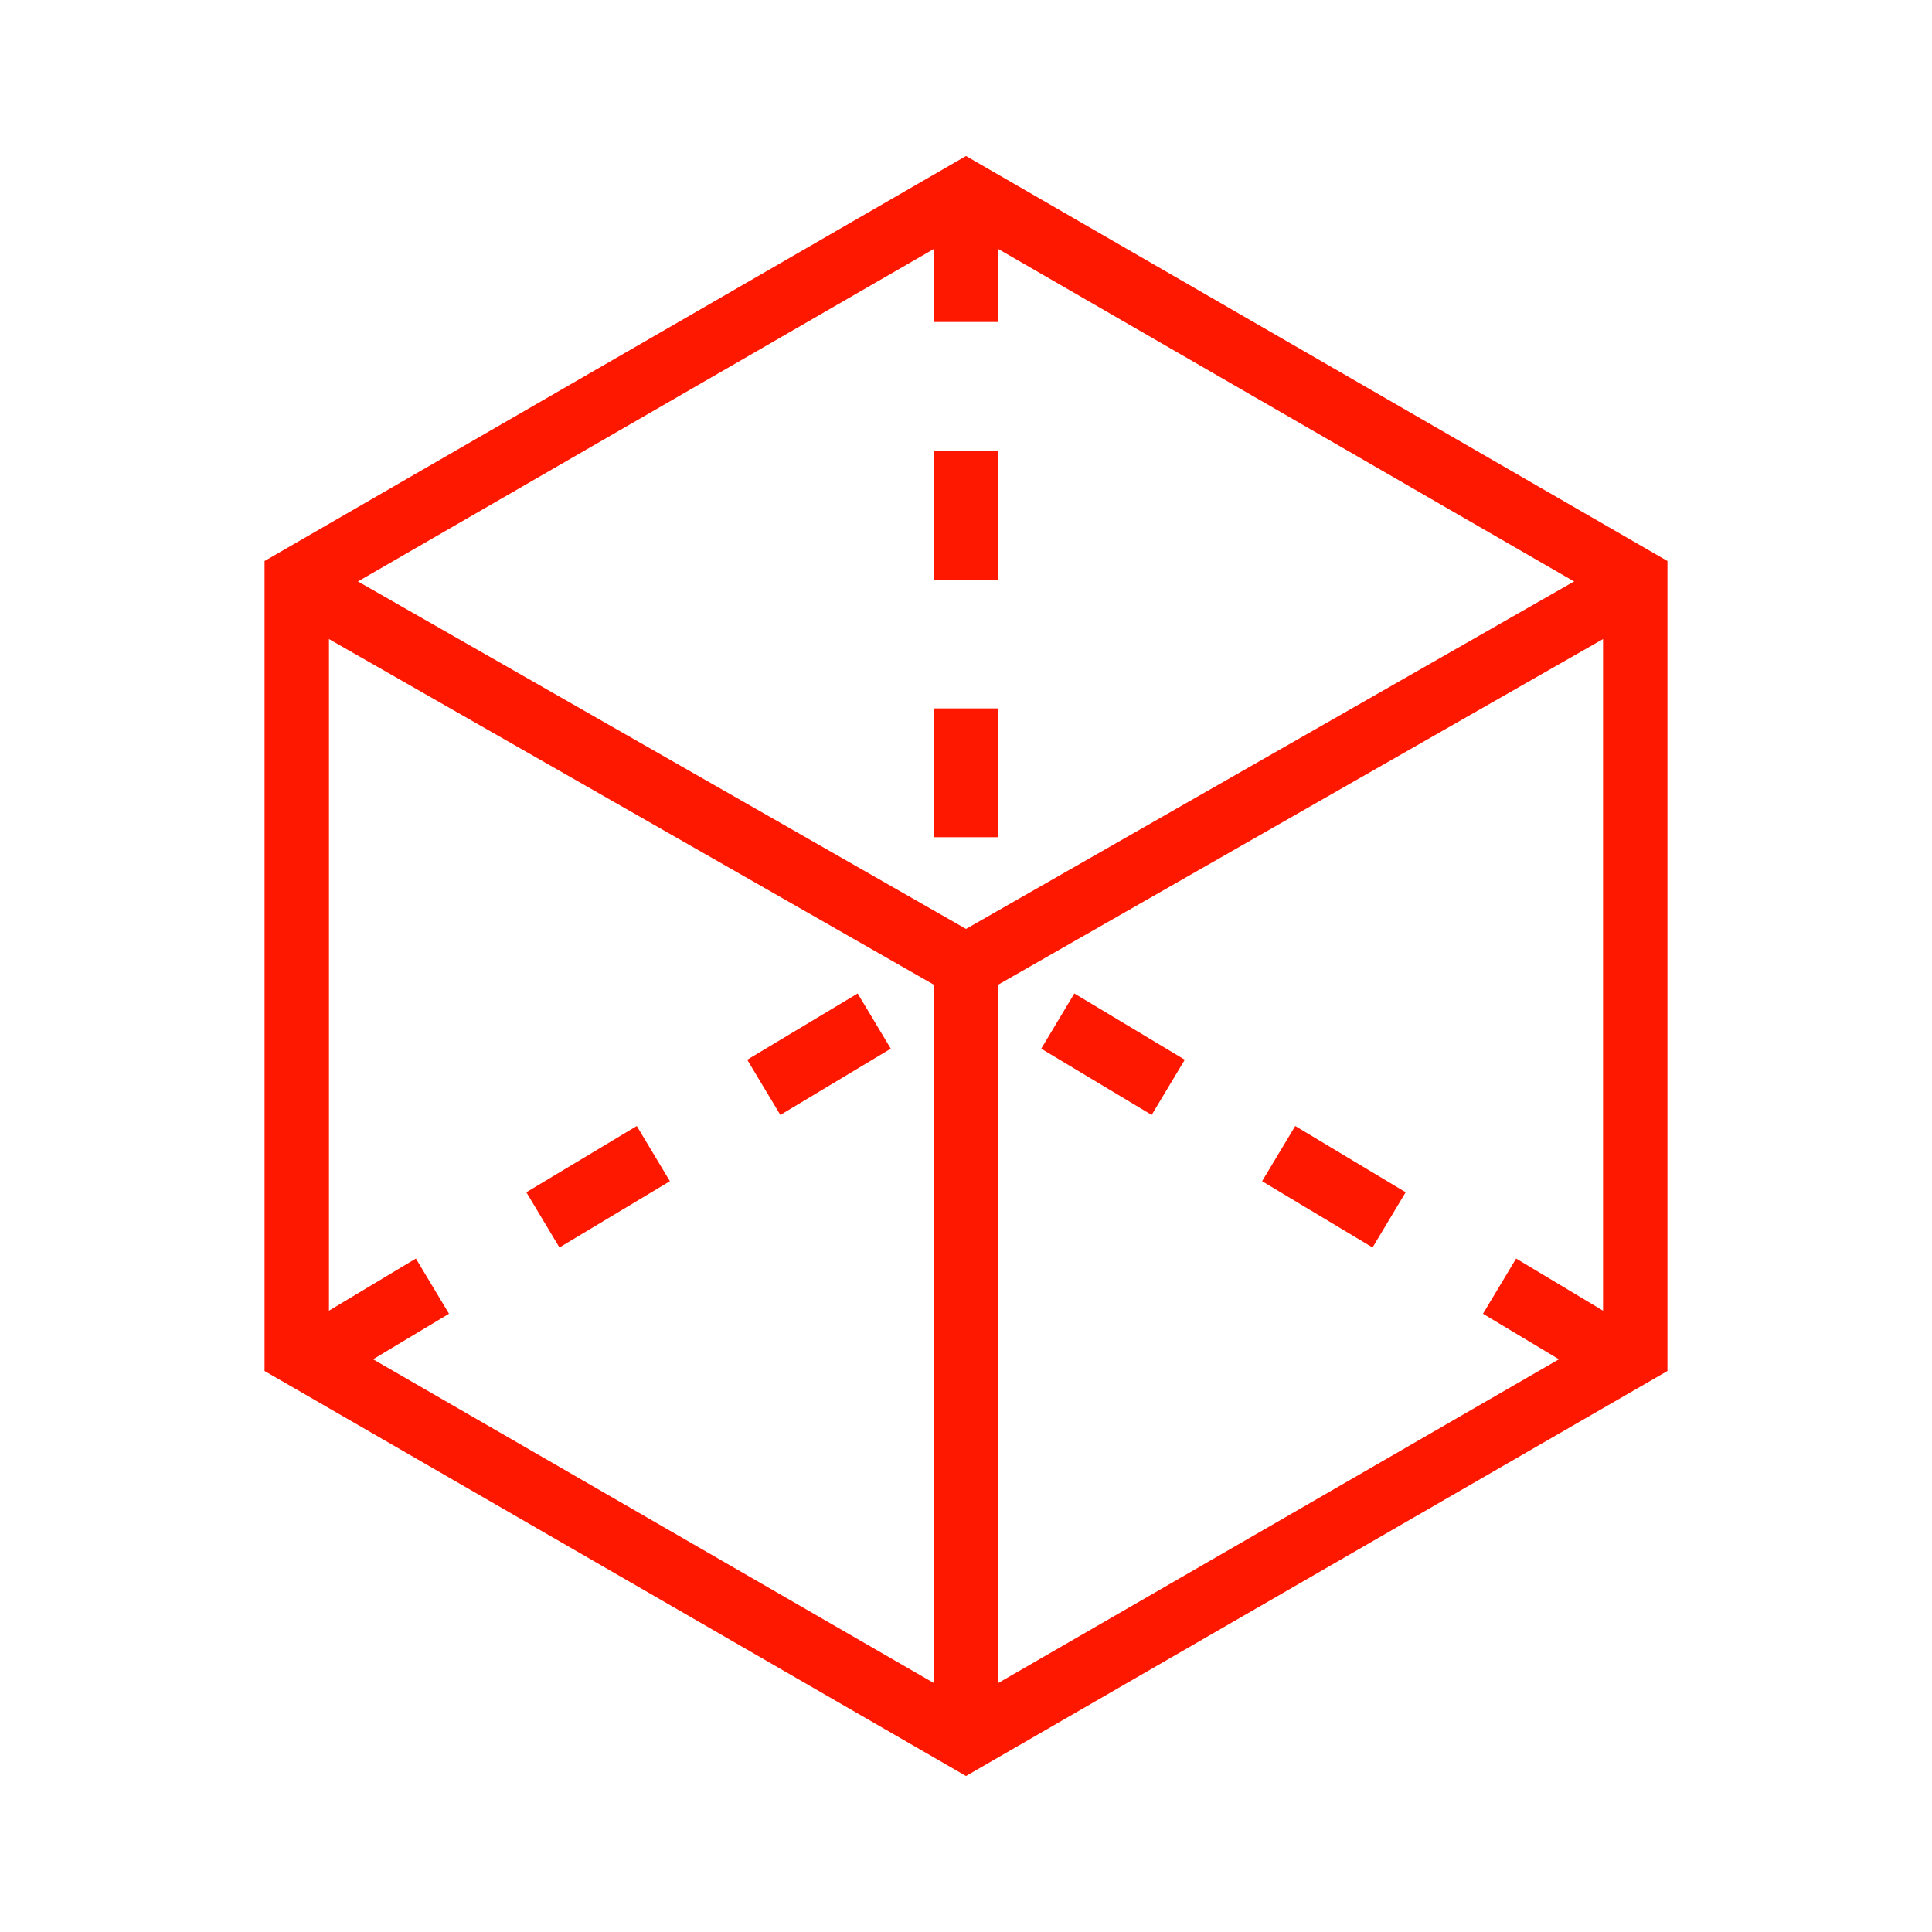 <svg xmlns="http://www.w3.org/2000/svg" width="30" height="30" viewBox="0 0 30 30">
    <g fill="none" fill-rule="evenodd" stroke="#FF1800">
        <path d="M15 3l10.392 6v12L15 27 4.608 21V9z"/>
        <path d="M4.5 9L15 15l10.5-6M15 15v12"/>
        <path stroke-dasharray="2,2" d="M15 3v12M5 21l10-6M25 21l-10-6"/>
    </g>
</svg>
